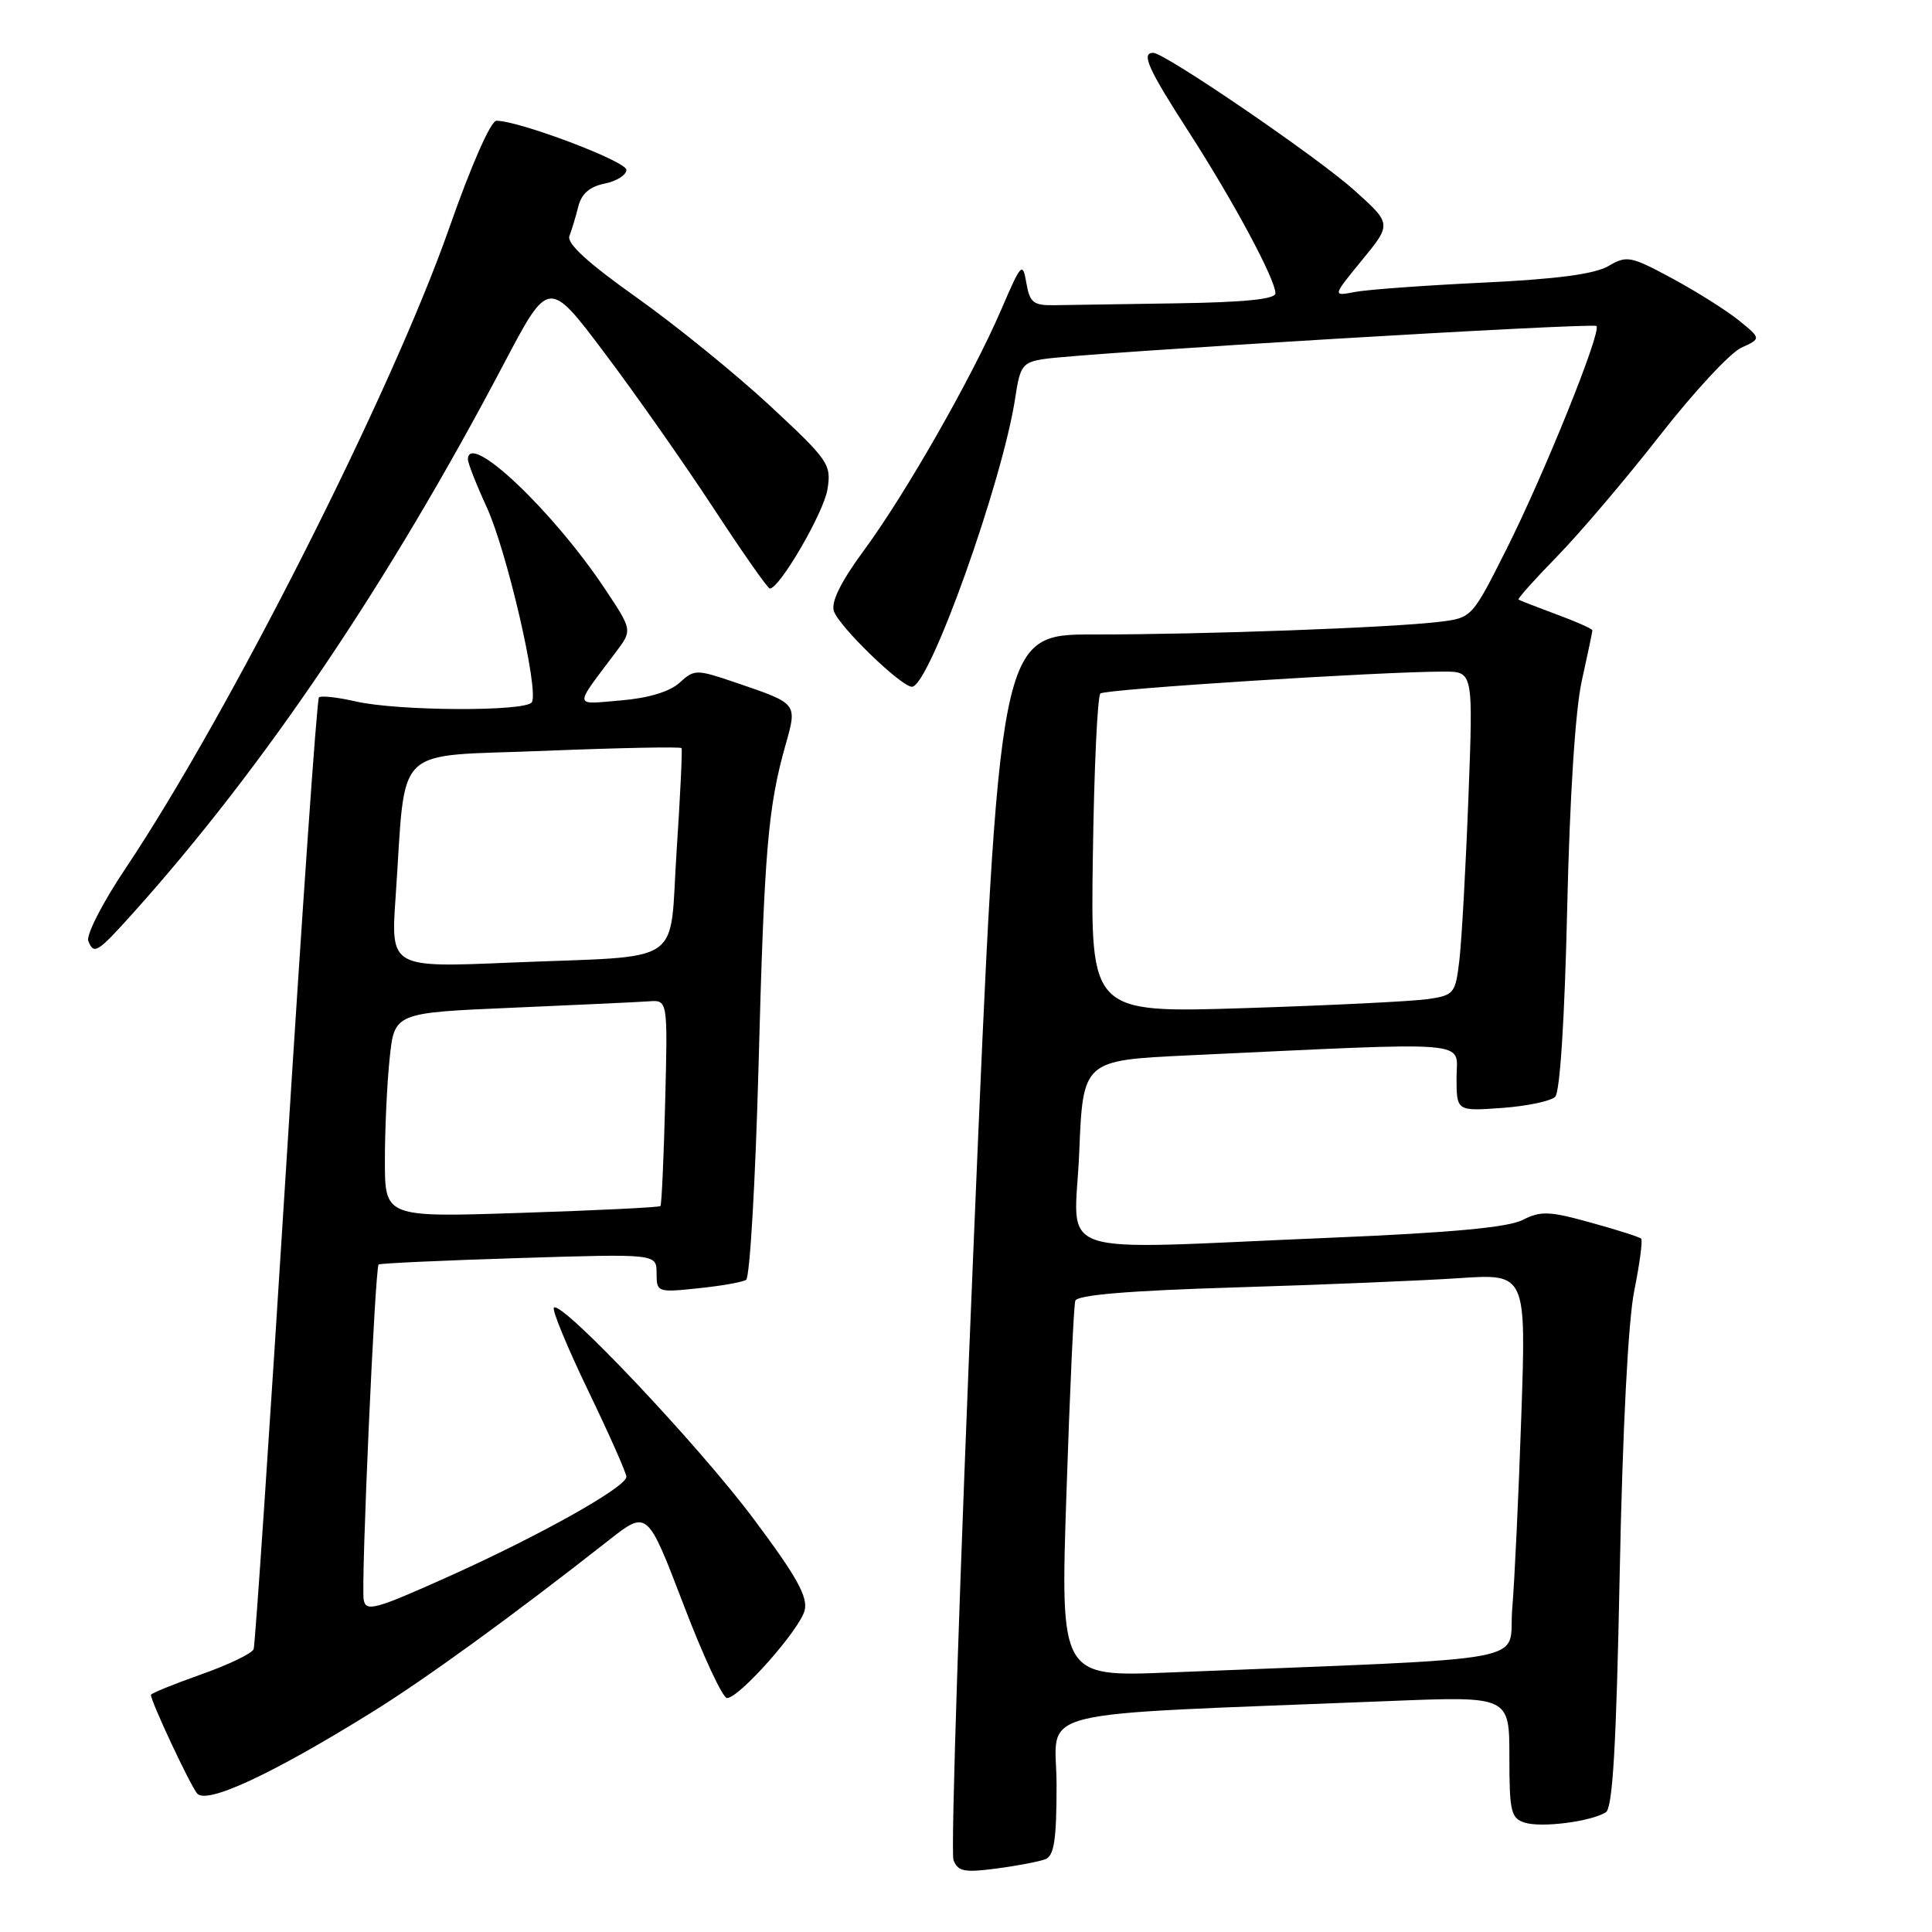 <?xml version="1.0" encoding="UTF-8" standalone="no"?>
<!DOCTYPE svg PUBLIC "-//W3C//DTD SVG 1.1//EN" "http://www.w3.org/Graphics/SVG/1.1/DTD/svg11.dtd" >
<svg xmlns="http://www.w3.org/2000/svg" xmlns:xlink="http://www.w3.org/1999/xlink" version="1.1" viewBox="0 0 256 256">
 <g >
 <path fill="currentColor"
d=" M 138.51 246.36 C 139.68 245.91 140.00 243.80 140.00 236.51 C 140.00 226.14 135.10 227.37 184.25 225.39 C 200.00 224.76 200.00 224.76 200.00 232.81 C 200.00 240.04 200.21 240.93 202.04 241.51 C 204.25 242.21 210.77 241.38 212.78 240.14 C 213.69 239.57 214.17 231.34 214.62 208.44 C 215.00 189.40 215.74 175.00 216.55 171.01 C 217.27 167.44 217.68 164.35 217.46 164.13 C 217.25 163.91 214.24 162.95 210.78 162.00 C 205.29 160.47 204.15 160.43 201.74 161.66 C 199.81 162.64 192.15 163.35 176.24 164.01 C 138.36 165.59 142.42 166.97 143.00 152.75 C 143.50 140.50 143.50 140.50 157.50 139.84 C 196.03 138.04 193.00 137.79 193.00 142.78 C 193.00 147.24 193.00 147.24 199.01 146.81 C 202.32 146.57 205.50 145.90 206.07 145.33 C 206.71 144.69 207.33 134.93 207.66 120.39 C 208.00 105.60 208.73 94.10 209.60 90.19 C 210.37 86.72 211.00 83.72 211.00 83.52 C 211.00 83.33 208.86 82.37 206.25 81.41 C 203.64 80.44 201.37 79.56 201.21 79.45 C 201.05 79.34 203.38 76.74 206.38 73.67 C 209.38 70.59 215.49 63.40 219.95 57.69 C 224.41 51.97 229.26 46.75 230.72 46.08 C 233.37 44.87 233.37 44.87 230.44 42.48 C 228.82 41.17 224.85 38.66 221.61 36.91 C 216.06 33.92 215.57 33.82 213.11 35.26 C 211.29 36.32 206.24 36.99 196.50 37.45 C 188.80 37.82 181.16 38.37 179.52 38.69 C 176.55 39.26 176.55 39.26 180.48 34.46 C 184.41 29.67 184.41 29.67 179.45 25.21 C 174.55 20.81 154.35 7.00 152.80 7.00 C 151.17 7.00 152.13 9.13 157.55 17.53 C 163.46 26.70 169.00 37.02 169.00 38.87 C 169.00 39.64 164.86 40.06 156.00 40.19 C 148.85 40.30 141.54 40.41 139.76 40.44 C 136.93 40.49 136.45 40.12 136.00 37.50 C 135.51 34.66 135.33 34.84 132.68 41.00 C 128.85 49.91 120.00 65.43 114.48 72.92 C 111.43 77.07 110.10 79.74 110.49 80.97 C 111.13 82.98 119.41 91.00 120.84 91.00 C 123.14 91.00 132.86 63.77 134.53 52.68 C 135.16 48.45 135.49 48.01 138.36 47.57 C 143.72 46.75 211.06 42.73 211.54 43.20 C 212.24 43.91 204.64 62.77 199.61 72.78 C 195.06 81.83 195.03 81.87 190.77 82.39 C 184.42 83.17 159.25 84.09 144.95 84.07 C 132.41 84.06 132.41 84.06 129.03 164.36 C 127.17 208.52 125.96 245.47 126.34 246.46 C 126.93 247.99 127.78 248.15 132.03 247.59 C 134.78 247.23 137.69 246.67 138.51 246.36 Z  M 49.20 226.93 C 56.38 222.48 67.81 214.19 80.64 204.11 C 85.77 200.08 85.77 200.08 90.54 212.54 C 93.15 219.39 95.76 225.00 96.33 225.00 C 97.95 225.00 105.98 215.93 106.62 213.38 C 107.07 211.59 105.55 208.87 99.88 201.29 C 92.60 191.53 74.39 172.27 73.40 173.27 C 73.11 173.55 75.16 178.51 77.94 184.28 C 80.72 190.05 83.00 195.18 83.00 195.68 C 83.00 197.04 71.54 203.47 59.35 208.94 C 49.66 213.29 48.47 213.61 48.19 211.97 C 47.82 209.81 49.69 167.95 50.17 167.55 C 50.35 167.40 58.71 167.01 68.75 166.70 C 87.00 166.13 87.00 166.13 87.00 168.70 C 87.00 171.23 87.11 171.27 92.47 170.71 C 95.49 170.40 98.36 169.90 98.86 169.59 C 99.36 169.28 100.10 156.53 100.51 141.26 C 101.27 112.71 101.75 106.97 104.09 98.70 C 105.65 93.15 105.74 93.26 97.44 90.43 C 92.24 88.67 92.02 88.67 90.03 90.48 C 88.72 91.66 85.89 92.51 82.27 92.81 C 75.90 93.34 75.96 93.92 81.65 86.35 C 83.79 83.49 83.79 83.49 80.15 78.02 C 73.20 67.59 62.00 57.02 62.00 60.88 C 62.00 61.36 63.12 64.22 64.50 67.22 C 67.18 73.08 71.44 91.48 70.47 93.05 C 69.69 94.31 52.69 94.23 47.12 92.94 C 44.71 92.39 42.52 92.15 42.26 92.41 C 41.99 92.67 40.02 120.93 37.88 155.20 C 35.73 189.46 33.81 217.96 33.61 218.52 C 33.40 219.09 30.26 220.60 26.62 221.88 C 22.98 223.17 20.00 224.38 20.00 224.58 C 20.00 225.47 25.16 236.48 26.12 237.64 C 27.36 239.13 35.97 235.14 49.20 226.93 Z  M 17.62 121.00 C 35.04 101.59 51.47 77.26 66.76 48.21 C 72.70 36.93 72.70 36.93 80.10 46.76 C 84.17 52.16 90.65 61.40 94.50 67.27 C 98.35 73.15 101.72 77.97 102.00 77.98 C 103.28 78.02 109.13 67.97 109.64 64.86 C 110.18 61.52 109.83 61.02 101.99 53.73 C 97.47 49.54 89.53 43.09 84.34 39.41 C 77.90 34.84 75.07 32.26 75.45 31.27 C 75.76 30.47 76.29 28.71 76.63 27.36 C 77.05 25.67 78.15 24.72 80.12 24.33 C 81.70 24.01 83.00 23.19 83.00 22.51 C 83.00 21.37 68.78 16.00 65.78 16.00 C 65.03 16.00 62.43 21.91 59.51 30.25 C 51.89 51.98 30.36 94.56 16.62 115.09 C 13.61 119.58 11.40 123.89 11.70 124.67 C 12.43 126.55 12.89 126.26 17.62 121.00 Z  M 141.31 197.85 C 141.75 184.46 142.28 172.99 142.48 172.36 C 142.73 171.59 149.50 171.02 163.68 170.59 C 175.13 170.24 188.49 169.69 193.36 169.36 C 202.23 168.77 202.23 168.77 201.58 187.63 C 201.23 198.01 200.69 209.49 200.38 213.14 C 199.75 220.56 205.00 219.58 155.00 221.61 C 140.50 222.20 140.50 222.20 141.31 197.85 Z  M 144.81 113.36 C 144.97 101.89 145.42 92.23 145.81 91.89 C 146.46 91.31 183.10 88.98 191.36 88.99 C 195.21 89.00 195.21 89.00 194.57 105.75 C 194.22 114.96 193.68 124.60 193.38 127.18 C 192.85 131.67 192.69 131.87 189.17 132.39 C 187.15 132.68 176.28 133.22 165.00 133.58 C 144.50 134.23 144.50 134.23 144.81 113.36 Z  M 51.00 153.80 C 51.00 149.67 51.28 143.57 51.63 140.25 C 52.26 134.20 52.26 134.20 67.88 133.53 C 76.47 133.16 84.62 132.78 85.99 132.68 C 88.48 132.50 88.48 132.50 88.14 146.00 C 87.95 153.43 87.67 159.64 87.51 159.81 C 87.35 159.98 79.07 160.39 69.11 160.71 C 51.00 161.31 51.00 161.31 51.00 153.80 Z  M 52.42 118.86 C 53.85 98.24 51.73 100.32 72.13 99.49 C 82.01 99.09 90.20 98.93 90.31 99.13 C 90.43 99.33 90.14 105.44 89.66 112.69 C 88.62 128.29 91.17 126.57 67.64 127.55 C 51.77 128.22 51.77 128.22 52.42 118.86 Z "/>
</g>
</svg>
